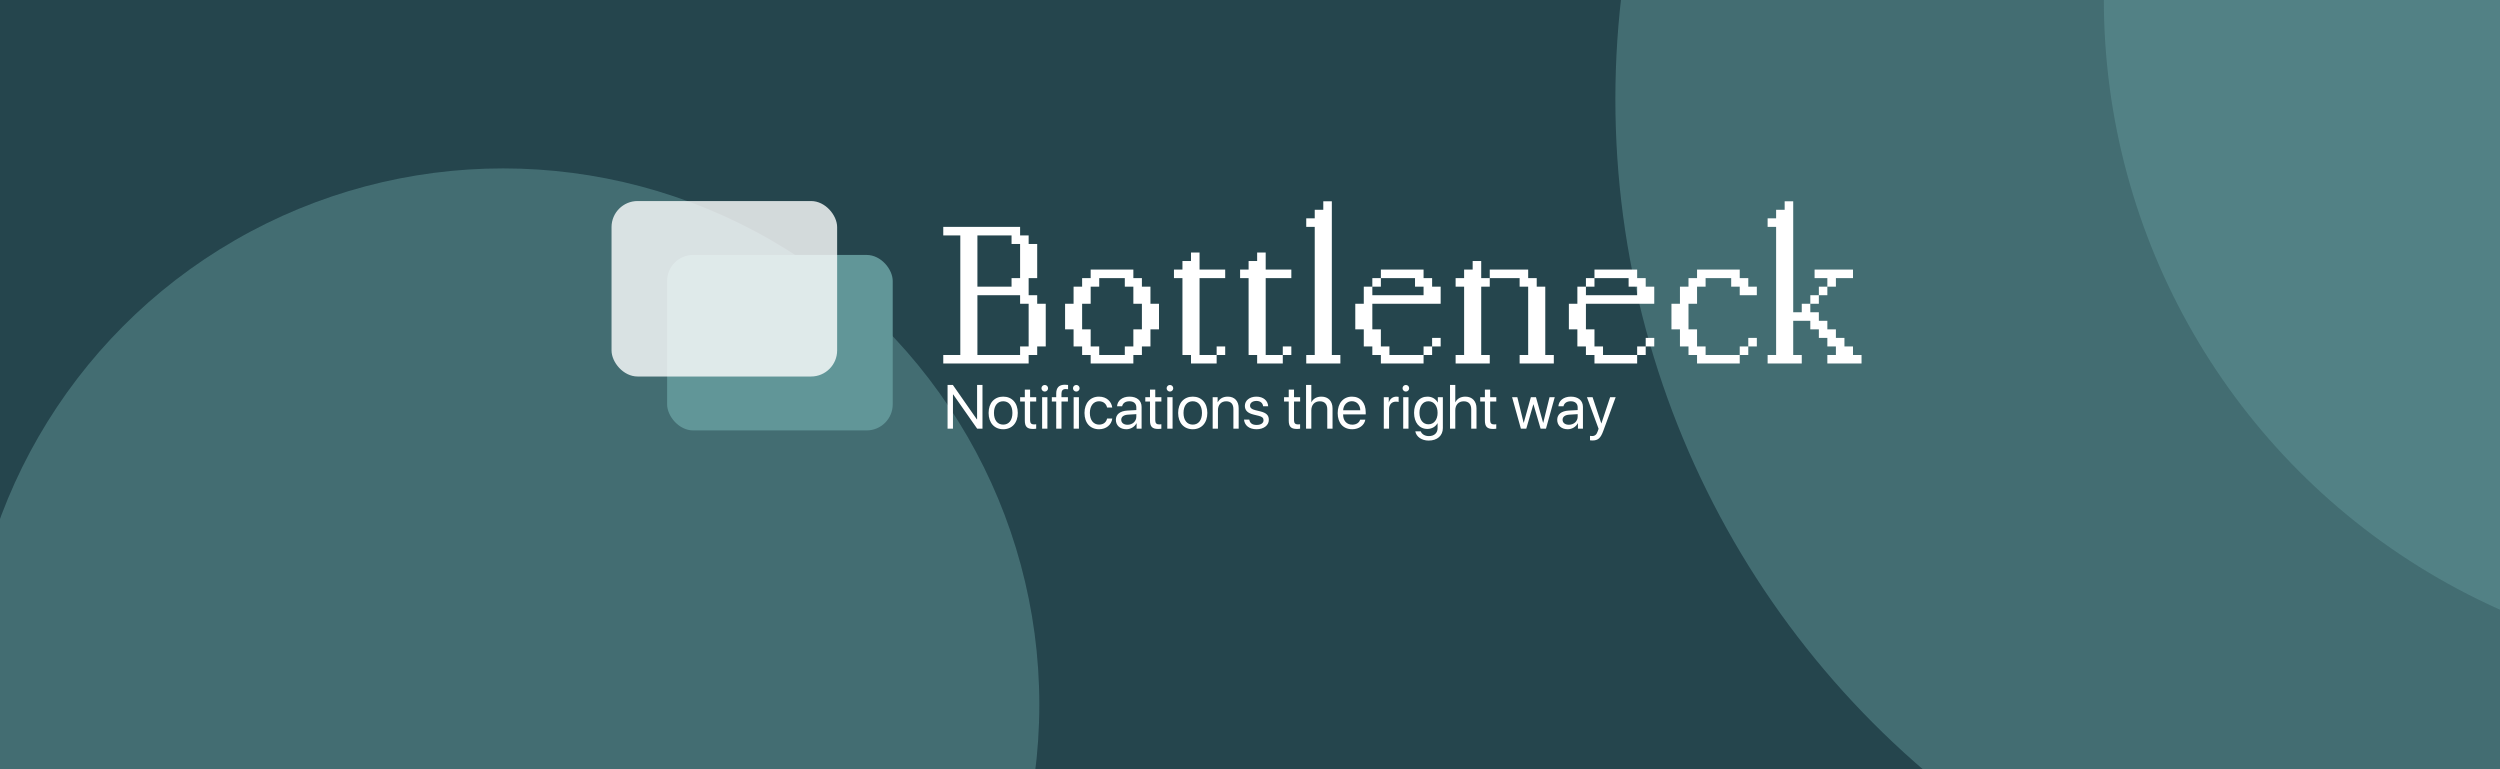 <svg width="650" height="200" viewBox="0 0 650 200" fill="none" xmlns="http://www.w3.org/2000/svg">
<g clip-path="url(#clip0_2004_86349)">
<rect width="650" height="200" fill="#EB493A"/>
<g clip-path="url(#clip1_2004_86349)">
<rect width="676" height="615.911" transform="translate(-26 -128.967)" fill="#25454D"/>
<g opacity="0.5" filter="url(#filter0_f_2004_86349)">
<circle cx="130.794" cy="183.213" r="139.425" fill="#619698"/>
</g>
<g opacity="0.5" filter="url(#filter1_f_2004_86349)">
<circle cx="649.793" cy="25.793" r="229.793" fill="#619698"/>
</g>
<g opacity="0.5" filter="url(#filter2_f_2004_86349)">
<circle cx="720.793" cy="-0.207" r="173.793" fill="#619698"/>
</g>
<path d="M267.448 94.508H245.25V92.299H249.681V61.211H245.25V58.989H265.225V61.211H267.448V63.434H269.67V72.31H267.448V76.755H269.67V78.978H271.893V90.077H269.67V92.299H267.448V94.508ZM254.126 74.533H263.003V72.31H265.225V63.434H263.003V61.211H254.126V74.533ZM254.126 92.299H265.225V90.077H267.448V78.978H265.225V76.755H254.126V92.299Z" fill="white"/>
<path d="M294.673 94.508H283.574V92.299H281.351V90.077H279.129V85.632H276.92V78.978H279.129V74.533H281.351V72.31H283.574V70.088H294.673V72.31H296.895V74.533H299.118V78.978H301.34V85.632H299.118V90.077H296.895V92.299H294.673V94.508ZM285.796 92.299H292.45V90.077H294.673V85.632H296.895V78.978H294.673V74.533H292.45V72.31H285.796V74.533H283.574V78.978H281.351V85.632H283.574V90.077H285.796V92.299Z" fill="white"/>
<path d="M316.328 94.508H309.661V92.299H307.438V72.31H305.229V70.088H307.438V67.865H309.661V65.656H311.883V70.088H318.551V72.31H311.883V92.299H316.328V94.508ZM318.551 92.299H316.328V90.077H318.551V92.299Z" fill="white"/>
<path d="M333.525 94.508H326.857V92.299H324.635V72.31H322.426V70.088H324.635V67.865H326.857V65.656H329.08V70.088H335.747V72.31H329.08V92.299H333.525V94.508ZM335.747 92.299H333.525V90.077H335.747V92.299Z" fill="white"/>
<path d="M348.499 94.508H339.623V92.299H341.831V58.989H339.623V56.766H341.831V54.544H344.054V52.335H346.276V92.299H348.499V94.508Z" fill="white"/>
<path d="M370.127 94.508H359.028V92.299H356.806V90.077H354.583V85.632H352.374V78.978H354.583V74.533H356.806V76.755H370.127V74.533H367.905V72.31H359.028V70.088H370.127V72.31H372.35V74.533H374.572V78.978H356.806V85.632H359.028V90.077H361.251V92.299H370.127V94.508ZM359.028 74.533H356.806V72.31H359.028V74.533ZM374.572 90.077H372.35V87.854H374.572V90.077ZM372.35 92.299H370.127V90.077H372.35V92.299Z" fill="white"/>
<path d="M387.337 94.508H378.461V92.299H380.67V74.533H378.461V72.31H380.67V70.088H382.892V67.865H385.115V72.31H387.337V74.533H385.115V92.299H387.337V94.508ZM403.992 94.508H395.102V92.299H397.325V74.533H395.102V72.31H387.337V70.088H397.325V72.31H399.547V74.533H401.77V92.299H403.992V94.508Z" fill="white"/>
<path d="M425.661 94.508H414.562V92.299H412.34V90.077H410.117V85.632H407.908V78.978H410.117V74.533H412.34V76.755H425.661V74.533H423.439V72.31H414.562V70.088H425.661V72.31H427.884V74.533H430.106V78.978H412.34V85.632H414.562V90.077H416.785V92.299H425.661V94.508ZM414.562 74.533H412.34V72.31H414.562V74.533ZM430.106 90.077H427.884V87.854H430.106V90.077ZM427.884 92.299H425.661V90.077H427.884V92.299Z" fill="white"/>
<path d="M452.331 94.508H441.232V92.299H439.01V90.077H436.787V85.632H434.578V78.978H436.787V74.533H439.01V72.31H441.232V70.088H452.331V72.31H454.554V74.533H456.776V76.755H452.331V74.533H450.109V72.31H443.455V74.533H441.232V78.978H439.01V85.632H441.232V90.077H443.455V92.299H452.331V94.508ZM456.776 90.077H454.554V87.854H456.776V90.077ZM454.554 92.299H452.331V90.077H454.554V92.299Z" fill="white"/>
<path d="M468.457 94.508H459.581V92.299H461.79V58.989H459.581V56.766H461.79V54.544H464.012V52.335H466.235V81.187H468.457V78.978H470.68V81.187H472.902V83.409H475.111V85.632H477.334V87.854H479.556V90.077H481.779V92.299H484.001V94.508H475.111V92.299H477.334V90.077H475.111V87.854H472.902V85.632H470.68V83.409H466.235V92.299H468.457V94.508ZM477.334 74.533H475.111V72.31H471.791V70.088H481.779V72.31H477.334V74.533ZM475.111 76.755H472.902V74.533H475.111V76.755ZM472.902 78.978H470.68V76.755H472.902V78.978Z" fill="white"/>
<path d="M247.77 111.462H246.367V100.091H247.746L253.971 109.019H254.042V100.091H255.445V111.462H254.066L247.84 102.565H247.77V111.462ZM260.835 111.604C258.565 111.604 257.037 109.973 257.037 107.364C257.037 104.748 258.565 103.125 260.835 103.125C263.096 103.125 264.625 104.748 264.625 107.364C264.625 109.973 263.096 111.604 260.835 111.604ZM260.835 110.398C262.285 110.398 263.23 109.295 263.23 107.364C263.23 105.434 262.285 104.33 260.835 104.33C259.385 104.33 258.431 105.434 258.431 107.364C258.431 109.295 259.385 110.398 260.835 110.398ZM266.453 101.289H267.824V103.267H269.416V104.393H267.824V109.263C267.824 110.012 268.14 110.351 268.841 110.351C268.999 110.351 269.314 110.327 269.408 110.311V111.462C269.243 111.501 268.865 111.525 268.541 111.525C267.036 111.525 266.453 110.91 266.453 109.334V104.393H265.232V103.267H266.453V101.289ZM271.638 101.809C271.166 101.809 270.779 101.423 270.779 100.95C270.779 100.469 271.166 100.091 271.638 100.091C272.119 100.091 272.497 100.469 272.497 100.95C272.497 101.423 272.119 101.809 271.638 101.809ZM270.953 111.462V103.267H272.324V111.462H270.953ZM274.617 111.462V104.393H273.474V103.267H274.617V102.353C274.617 100.777 275.35 100.028 276.863 100.028C277.17 100.028 277.501 100.059 277.698 100.091V101.202C277.533 101.178 277.304 101.155 277.076 101.155C276.335 101.155 275.98 101.549 275.98 102.36V103.267H277.659V104.393H275.988V111.462H274.617ZM279.834 101.809C279.361 101.809 278.975 101.423 278.975 100.95C278.975 100.469 279.361 100.091 279.834 100.091C280.314 100.091 280.693 100.469 280.693 100.95C280.693 101.423 280.314 101.809 279.834 101.809ZM279.148 111.462V103.267H280.519V111.462H279.148ZM289.179 105.954H287.84C287.643 105.063 286.949 104.33 285.744 104.33C284.325 104.33 283.364 105.505 283.364 107.364C283.364 109.271 284.341 110.398 285.759 110.398C286.878 110.398 287.611 109.807 287.848 108.822H289.195C288.982 110.453 287.611 111.604 285.752 111.604C283.482 111.604 281.969 110.004 281.969 107.364C281.969 104.78 283.474 103.125 285.736 103.125C287.785 103.125 289.006 104.48 289.179 105.954ZM292.852 111.604C291.22 111.604 290.125 110.619 290.125 109.145C290.125 107.743 291.205 106.86 293.096 106.75L295.444 106.616V105.93C295.444 104.929 294.782 104.33 293.647 104.33C292.591 104.33 291.93 104.827 291.756 105.631H290.432C290.527 104.212 291.74 103.125 293.679 103.125C295.602 103.125 296.815 104.165 296.815 105.796V111.462H295.515V110.051H295.483C294.995 110.989 293.955 111.604 292.852 111.604ZM293.159 110.438C294.451 110.438 295.444 109.531 295.444 108.349V107.679L293.253 107.813C292.15 107.884 291.52 108.373 291.52 109.145C291.52 109.925 292.174 110.438 293.159 110.438ZM298.998 101.289H300.369V103.267H301.961V104.393H300.369V109.263C300.369 110.012 300.684 110.351 301.386 110.351C301.543 110.351 301.858 110.327 301.953 110.311V111.462C301.788 111.501 301.409 111.525 301.086 111.525C299.581 111.525 298.998 110.91 298.998 109.334V104.393H297.777V103.267H298.998V101.289ZM304.183 101.809C303.71 101.809 303.324 101.423 303.324 100.95C303.324 100.469 303.71 100.091 304.183 100.091C304.664 100.091 305.042 100.469 305.042 100.95C305.042 101.423 304.664 101.809 304.183 101.809ZM303.498 111.462V103.267H304.869V111.462H303.498ZM310.117 111.604C307.847 111.604 306.319 109.973 306.319 107.364C306.319 104.748 307.847 103.125 310.117 103.125C312.378 103.125 313.907 104.748 313.907 107.364C313.907 109.973 312.378 111.604 310.117 111.604ZM310.117 110.398C311.567 110.398 312.512 109.295 312.512 107.364C312.512 105.434 311.567 104.33 310.117 104.33C308.667 104.33 307.713 105.434 307.713 107.364C307.713 109.295 308.667 110.398 310.117 110.398ZM315.294 111.462V103.267H316.586V104.575H316.618C317.075 103.692 317.95 103.125 319.218 103.125C321.015 103.125 322.055 104.283 322.055 106.143V111.462H320.684V106.387C320.684 105.063 320.061 104.338 318.801 104.338C317.508 104.338 316.665 105.252 316.665 106.639V111.462H315.294ZM323.663 105.528C323.663 104.126 324.9 103.125 326.673 103.125C328.47 103.125 329.667 104.181 329.722 105.631H328.414C328.312 104.772 327.682 104.244 326.673 104.244C325.672 104.244 325.01 104.74 325.01 105.457C325.01 106.025 325.428 106.411 326.342 106.631L327.642 106.947C329.297 107.349 329.896 107.995 329.896 109.169C329.896 110.595 328.548 111.604 326.72 111.604C324.797 111.604 323.6 110.635 323.442 109.098H324.813C324.979 110.036 325.609 110.485 326.72 110.485C327.831 110.485 328.517 110.012 328.517 109.271C328.517 108.68 328.194 108.341 327.256 108.113L325.956 107.798C324.411 107.427 323.663 106.71 323.663 105.528ZM335.073 101.289H336.444V103.267H338.036V104.393H336.444V109.263C336.444 110.012 336.759 110.351 337.461 110.351C337.618 110.351 337.934 110.327 338.028 110.311V111.462C337.863 111.501 337.484 111.525 337.161 111.525C335.656 111.525 335.073 110.91 335.073 109.334V104.393H333.852V103.267H335.073V101.289ZM339.573 111.462V100.091H340.944V104.575H340.975C341.432 103.661 342.331 103.125 343.576 103.125C345.372 103.125 346.46 104.338 346.46 106.166V111.462H345.089V106.419C345.089 105.118 344.435 104.338 343.15 104.338C341.787 104.338 340.944 105.268 340.944 106.687V111.462H339.573ZM353.639 109.114H354.986C354.75 110.548 353.363 111.604 351.574 111.604C349.226 111.604 347.799 109.973 347.799 107.396C347.799 104.851 349.249 103.125 351.511 103.125C353.725 103.125 355.088 104.732 355.088 107.215V107.735H349.21V107.813C349.21 109.382 350.132 110.414 351.605 110.414C352.646 110.414 353.41 109.886 353.639 109.114ZM351.487 104.315C350.203 104.315 349.304 105.3 349.218 106.663H353.67C353.639 105.292 352.78 104.315 351.487 104.315ZM359.785 111.462V103.267H361.077V104.606H361.109C361.377 103.7 362.133 103.125 363.095 103.125C363.331 103.125 363.536 103.164 363.646 103.18V104.512C363.536 104.472 363.244 104.433 362.913 104.433C361.85 104.433 361.156 105.197 361.156 106.356V111.462H359.785ZM365.522 101.809C365.049 101.809 364.663 101.423 364.663 100.95C364.663 100.469 365.049 100.091 365.522 100.091C366.002 100.091 366.381 100.469 366.381 100.95C366.381 101.423 366.002 101.809 365.522 101.809ZM364.836 111.462V103.267H366.207V111.462H364.836ZM371.44 114.551C369.635 114.551 368.209 113.534 367.98 112.14H369.391C369.659 112.888 370.47 113.385 371.495 113.385C372.913 113.385 373.772 112.565 373.772 111.344V110.051H373.741C373.236 110.942 372.267 111.525 371.117 111.525C369.028 111.525 367.657 109.878 367.657 107.333C367.657 104.764 369.028 103.125 371.148 103.125C372.306 103.125 373.268 103.692 373.812 104.646H373.835V103.267H375.143V111.296C375.143 113.251 373.701 114.551 371.44 114.551ZM371.392 110.319C372.819 110.319 373.772 109.137 373.772 107.333C373.772 105.528 372.819 104.33 371.392 104.33C369.982 104.33 369.06 105.497 369.06 107.333C369.06 109.169 369.982 110.319 371.392 110.319ZM377.003 111.462V100.091H378.374V104.575H378.406C378.863 103.661 379.761 103.125 381.006 103.125C382.803 103.125 383.89 104.338 383.89 106.166V111.462H382.519V106.419C382.519 105.118 381.865 104.338 380.581 104.338C379.217 104.338 378.374 105.268 378.374 106.687V111.462H377.003ZM386.073 101.289H387.444V103.267H389.036V104.393H387.444V109.263C387.444 110.012 387.759 110.351 388.461 110.351C388.618 110.351 388.933 110.327 389.028 110.311V111.462C388.863 111.501 388.484 111.525 388.161 111.525C386.656 111.525 386.073 110.91 386.073 109.334V104.393H384.852V103.267H386.073V101.289ZM404.237 103.267L401.951 111.462H400.557L398.705 105.118H398.673L396.829 111.462H395.435L393.141 103.267H394.505L396.144 109.933H396.175L398.027 103.267H399.351L401.211 109.933H401.242L402.881 103.267H404.237ZM407.601 111.604C405.97 111.604 404.875 110.619 404.875 109.145C404.875 107.743 405.954 106.86 407.846 106.75L410.194 106.616V105.93C410.194 104.929 409.532 104.33 408.397 104.33C407.341 104.33 406.679 104.827 406.506 105.631H405.182C405.277 104.212 406.49 103.125 408.429 103.125C410.352 103.125 411.565 104.165 411.565 105.796V111.462H410.265V110.051H410.233C409.745 110.989 408.705 111.604 407.601 111.604ZM407.909 110.438C409.201 110.438 410.194 109.531 410.194 108.349V107.679L408.003 107.813C406.9 107.884 406.27 108.373 406.27 109.145C406.27 109.925 406.924 110.438 407.909 110.438ZM413.992 114.527C413.827 114.527 413.551 114.512 413.401 114.48V113.329C413.551 113.361 413.764 113.369 413.937 113.369C414.701 113.369 415.127 112.999 415.442 112.045L415.631 111.47L412.605 103.267H414.071L416.34 110.091H416.364L418.634 103.267H420.076L416.853 112.037C416.151 113.952 415.474 114.527 413.992 114.527Z" fill="white"/>
<g filter="url(#filter3_b_2004_86349)">
<rect x="173.453" y="66.286" width="58.654" height="45.62" rx="6.775" fill="#619698"/>
</g>
<g filter="url(#filter4_b_2004_86349)">
<rect x="159" y="52.27" width="58.654" height="45.62" rx="6.775" fill="white" fill-opacity="0.8"/>
</g>
</g>
</g>
<defs>
<filter id="filter0_f_2004_86349" x="-149.464" y="-97.045" width="560.516" height="560.516" filterUnits="userSpaceOnUse" color-interpolation-filters="sRGB">
<feFlood flood-opacity="0" result="BackgroundImageFix"/>
<feBlend mode="normal" in="SourceGraphic" in2="BackgroundImageFix" result="shape"/>
<feGaussianBlur stdDeviation="70.417" result="effect1_foregroundBlur_2004_86349"/>
</filter>
<filter id="filter1_f_2004_86349" x="279.167" y="-344.833" width="741.253" height="741.253" filterUnits="userSpaceOnUse" color-interpolation-filters="sRGB">
<feFlood flood-opacity="0" result="BackgroundImageFix"/>
<feBlend mode="normal" in="SourceGraphic" in2="BackgroundImageFix" result="shape"/>
<feGaussianBlur stdDeviation="70.417" result="effect1_foregroundBlur_2004_86349"/>
</filter>
<filter id="filter2_f_2004_86349" x="440.487" y="-280.513" width="560.611" height="560.611" filterUnits="userSpaceOnUse" color-interpolation-filters="sRGB">
<feFlood flood-opacity="0" result="BackgroundImageFix"/>
<feBlend mode="normal" in="SourceGraphic" in2="BackgroundImageFix" result="shape"/>
<feGaussianBlur stdDeviation="53.256" result="effect1_foregroundBlur_2004_86349"/>
</filter>
<filter id="filter3_b_2004_86349" x="168.861" y="61.694" width="67.838" height="54.804" filterUnits="userSpaceOnUse" color-interpolation-filters="sRGB">
<feFlood flood-opacity="0" result="BackgroundImageFix"/>
<feGaussianBlur in="BackgroundImageFix" stdDeviation="2.296"/>
<feComposite in2="SourceAlpha" operator="in" result="effect1_backgroundBlur_2004_86349"/>
<feBlend mode="normal" in="SourceGraphic" in2="effect1_backgroundBlur_2004_86349" result="shape"/>
</filter>
<filter id="filter4_b_2004_86349" x="154.408" y="47.679" width="67.838" height="54.804" filterUnits="userSpaceOnUse" color-interpolation-filters="sRGB">
<feFlood flood-opacity="0" result="BackgroundImageFix"/>
<feGaussianBlur in="BackgroundImageFix" stdDeviation="2.296"/>
<feComposite in2="SourceAlpha" operator="in" result="effect1_backgroundBlur_2004_86349"/>
<feBlend mode="normal" in="SourceGraphic" in2="effect1_backgroundBlur_2004_86349" result="shape"/>
</filter>
<clipPath id="clip0_2004_86349">
<rect width="650" height="200" fill="white"/>
</clipPath>
<clipPath id="clip1_2004_86349">
<rect width="676" height="615.911" fill="white" transform="translate(-26 -128.967)"/>
</clipPath>
</defs>
</svg>
